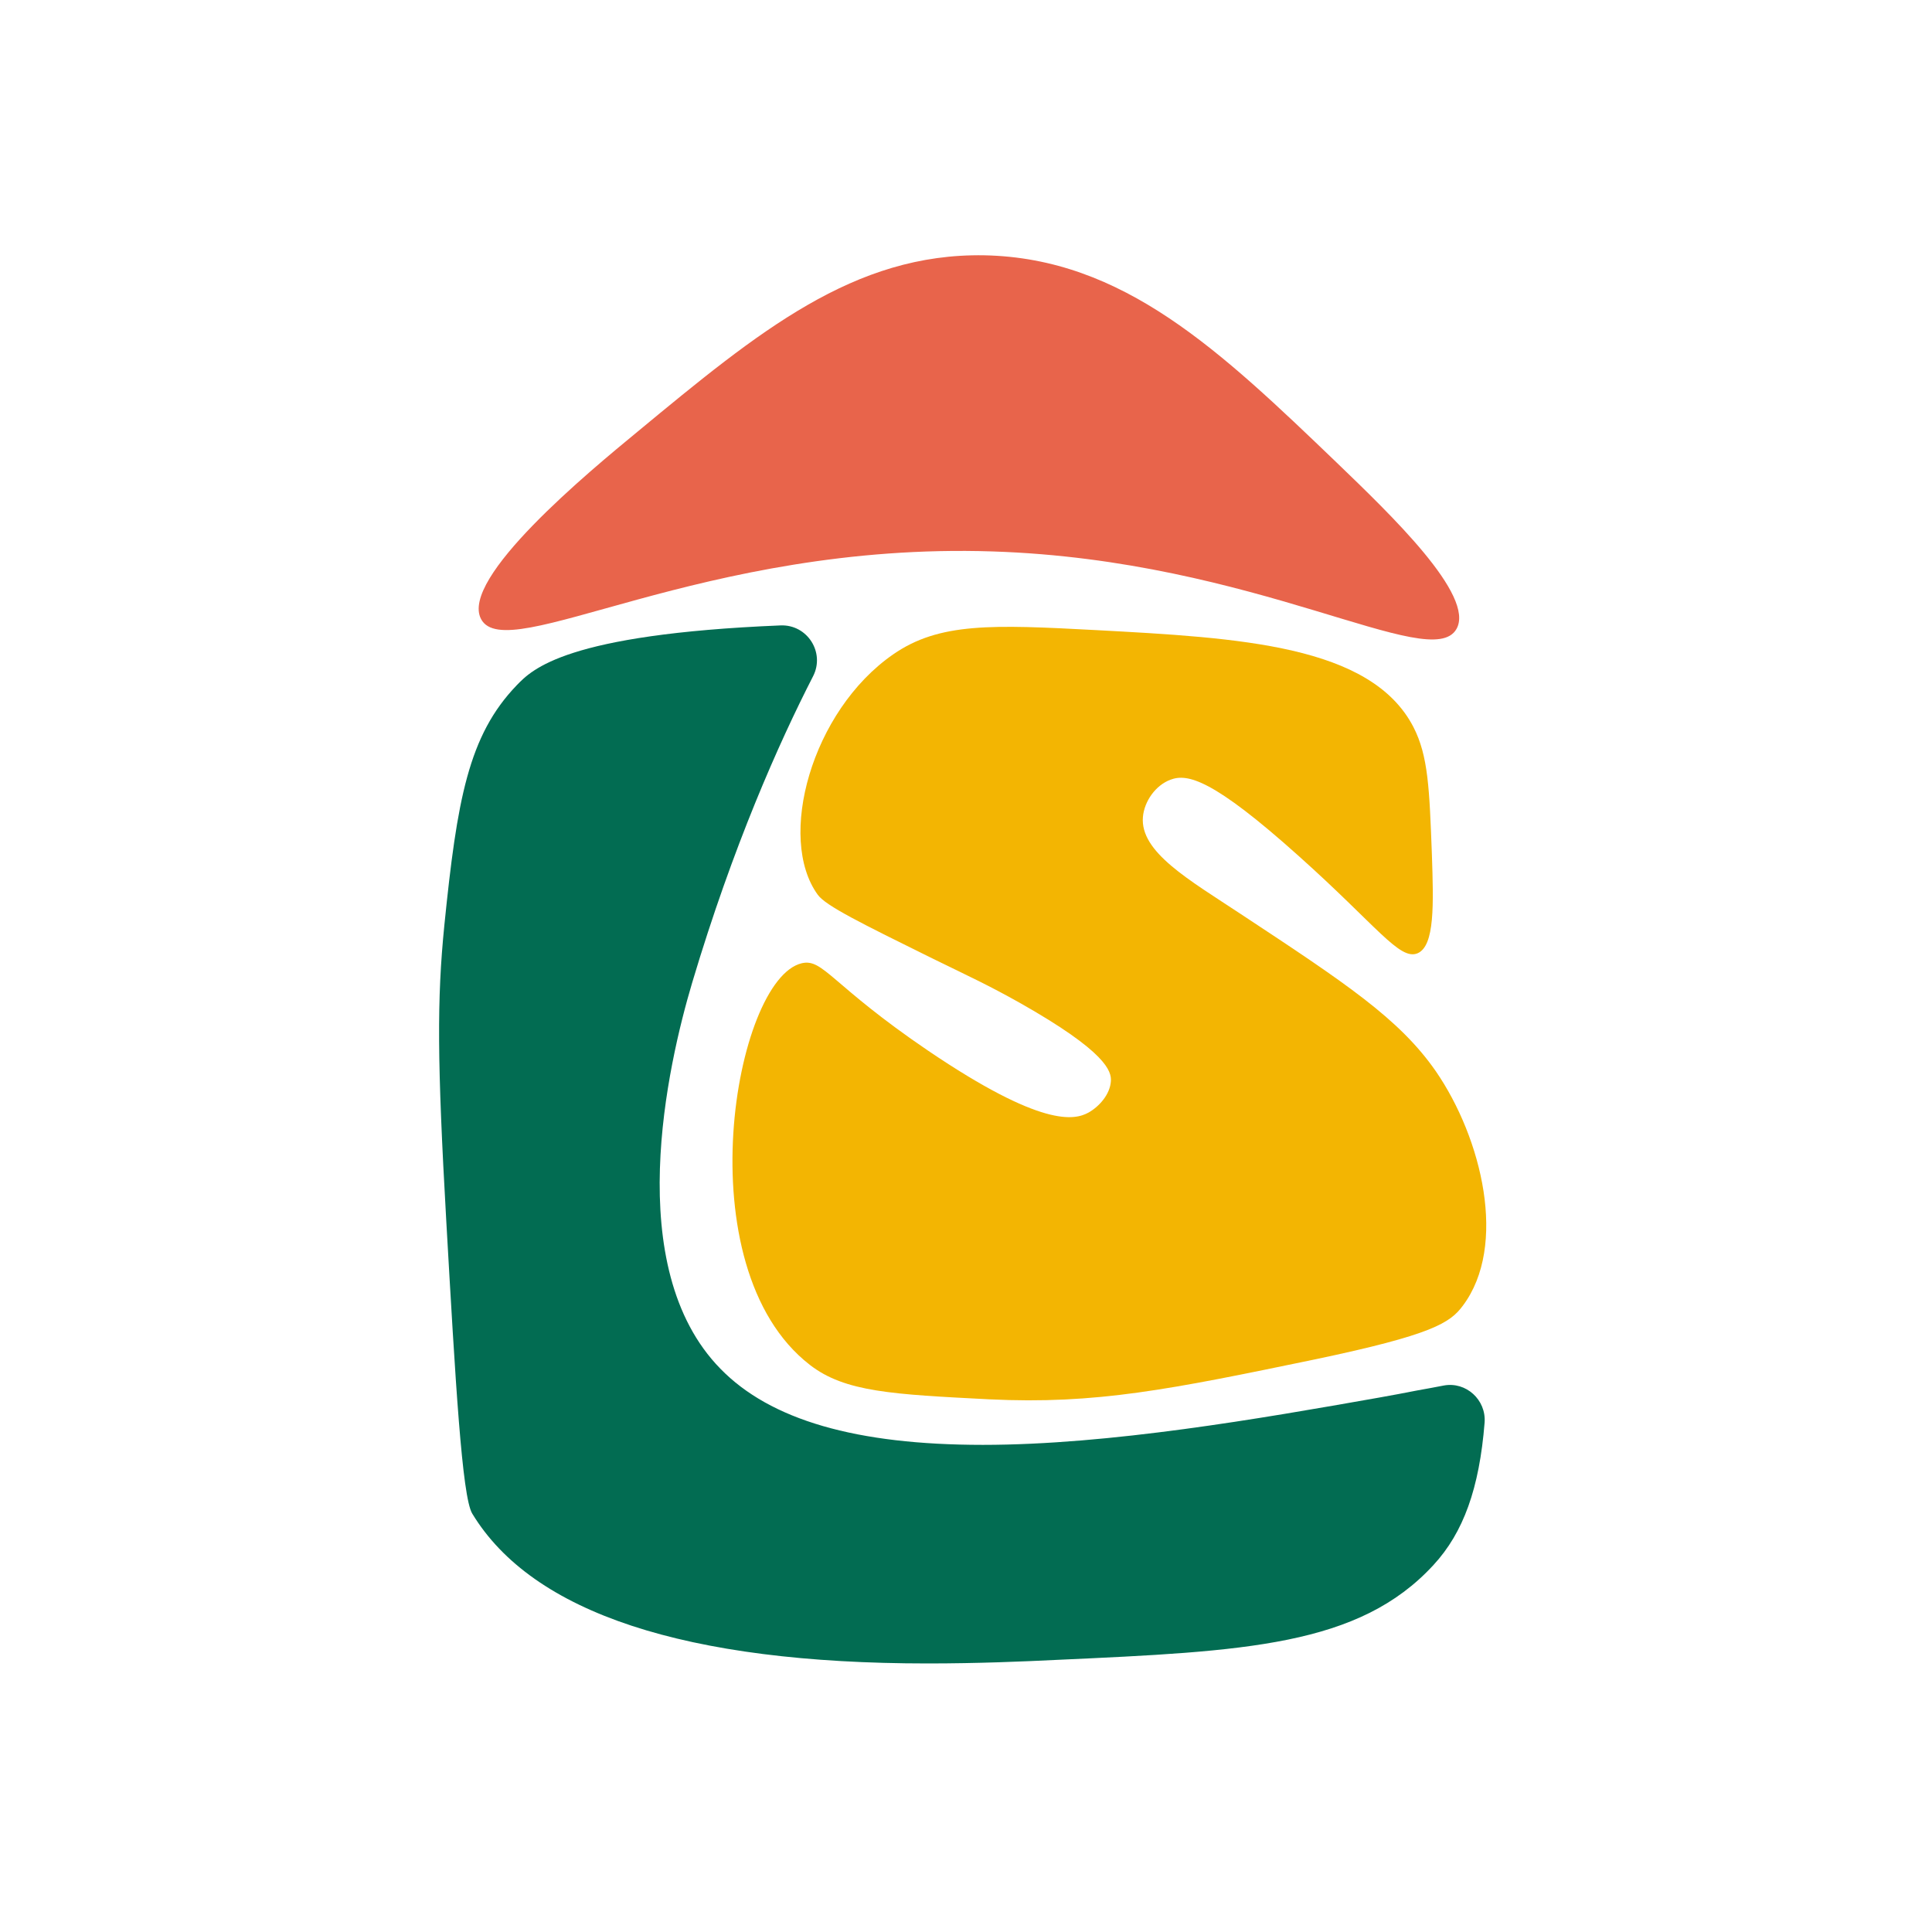 <?xml version="1.0" encoding="UTF-8"?>
<svg id="Layer_1" data-name="Layer 1" xmlns="http://www.w3.org/2000/svg" viewBox="0 0 700 700">
  <defs>
    <style>
      .cls-1 {
        fill: #f3b502;
      }

      .cls-2 {
        fill: #e8644b;
      }

      .cls-3 {
        fill: #026c52;
      }
    </style>
  </defs>
  <path class="cls-3" d="m336.1,602.7c-87.7,0-143.2-18.3-165-54.3-3.7-6.1-6.1-48-9.4-105.9-3.3-58.2-3.4-80.3-.7-107.3,4.6-45.4,8.7-68.7,26.2-86.9,5.6-5.8,17.8-18.5,95.6-21.7,9.7-.4,16.2,9.8,11.8,18.4-12.4,24.2-29,61.4-43.8,111-8.9,29.9-25.7,103.2,10.2,139.9,18.1,18.6,49.2,27.6,95.1,27.6s100.4-9.5,143.4-17.1c4.9-.9,9.5-1.7,13.9-2.6,3.4-.6,6.6-1.2,9.7-1.8,8.1-1.5,15.4,5.2,14.8,13.4-1.9,23.9-7.7,39.9-18.5,51.6-27,29.4-68.2,31.3-136.4,34.4-12.2.6-28.8,1.3-46.9,1.3Z"/>
  <path class="cls-1" d="m358.4,507c-34.9-1.8-52.3-2.6-65-12.5-45.7-35.4-27.2-139.8-2.9-145.5,7.8-1.8,10.6,7.8,45.8,31.7,41.2,27.9,53,25.2,58.1,22.4,3.9-2.2,7.8-6.6,8.1-11.4.2-3.5-1.4-10.5-33.1-28.4-11.4-6.4-17.6-9.2-31.7-16.1-25.7-12.7-38.5-19-41.4-23-14.9-20.5-2.3-66.6,27.3-87.1,16.7-11.6,35.9-10.8,73.5-8.8,52,2.8,99.6,5.4,115,35.1,5.4,10.5,5.8,22.4,6.7,46.2.6,18,1.1,33.1-5.2,35.8-6.5,2.7-14.7-9.9-43-35.2-31.2-28-40.4-30-46.5-27.7-5.4,2-9.5,7.8-10,13.5-1.1,12.7,16.6,22.7,35.5,35.2,37.9,25,57.4,37.9,70.6,56.9,16.8,24.4,26.1,63.3,9.8,85-4.6,6.2-11,10.5-53.4,19.4-52.5,10.9-79.5,16.4-118.2,14.5Z"/>
  <path class="cls-2" d="m174.3,224.3c9.2,17.4,79.9-28,185.4-24.5,95.6,3.1,158.7,44.4,168,28.1,6.9-12.1-23.9-41.5-43.4-60.3-42.2-40.5-77.3-74.1-127.7-75.1-47.2-.8-81.6,27.5-125.6,63.9-17.5,14.4-64.5,53.2-56.7,67.9Z"/>
</svg>